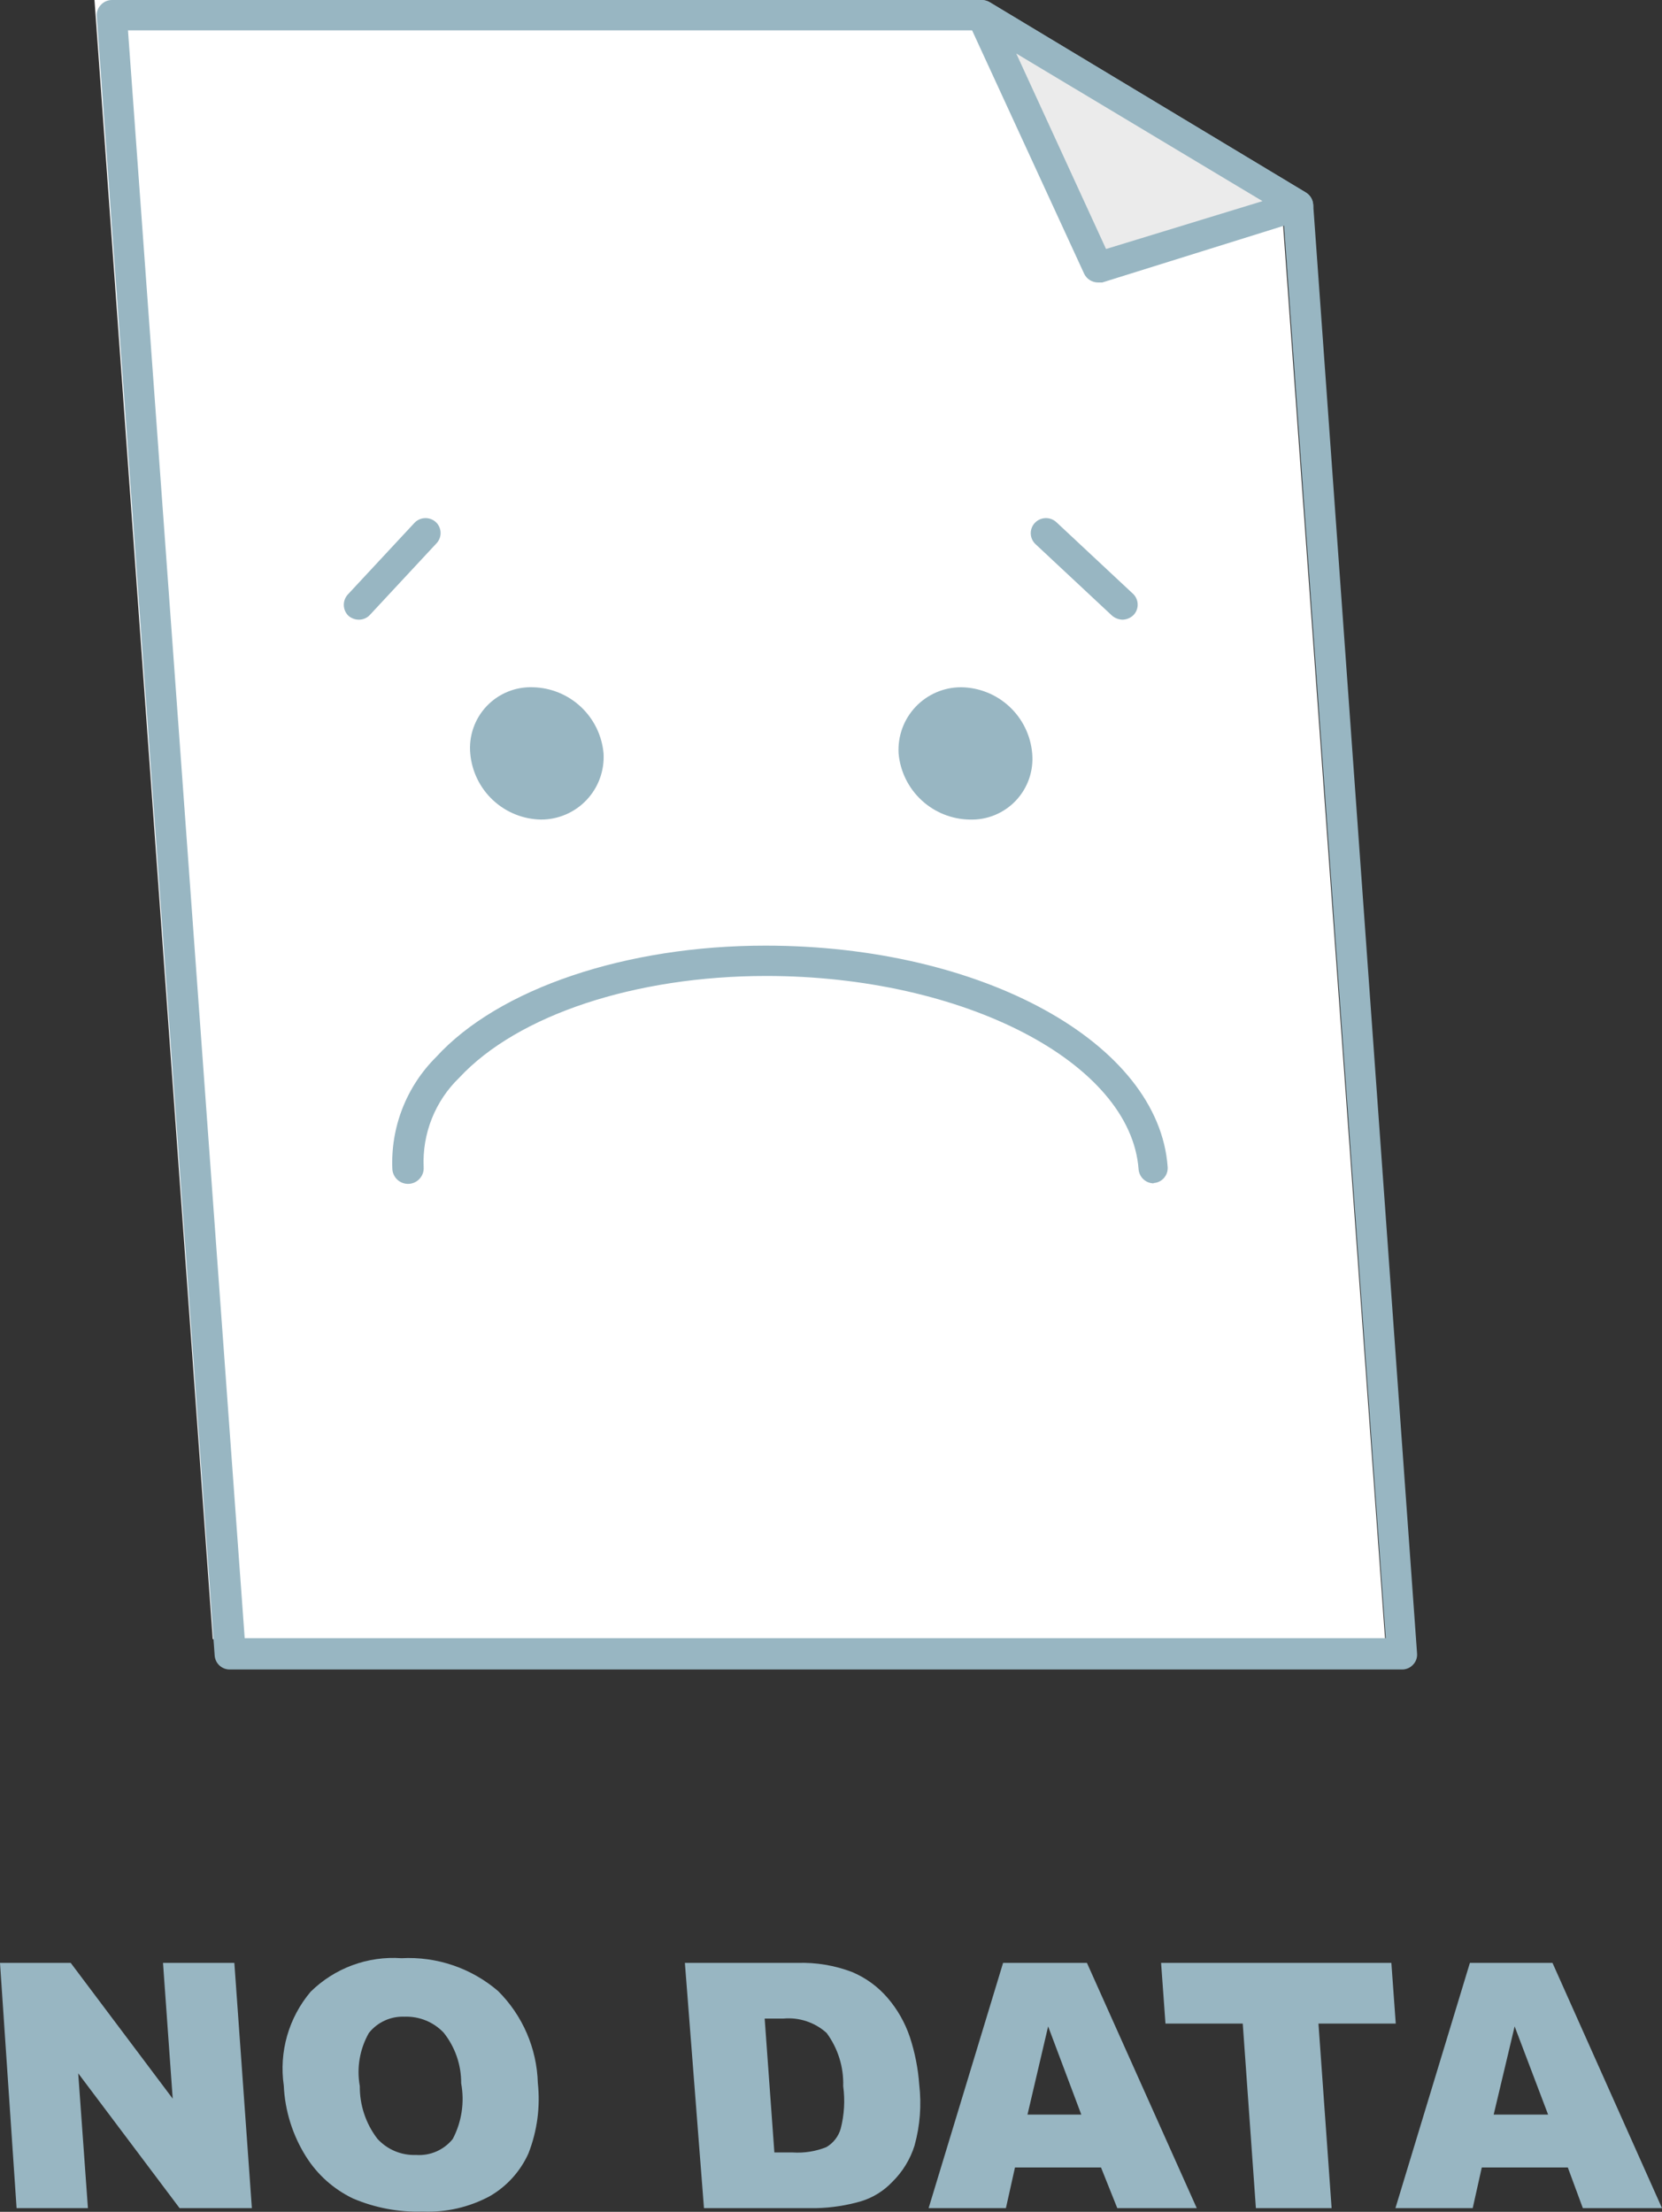 <svg width="299" height="398" viewBox="0 0 299 398" fill="none" xmlns="http://www.w3.org/2000/svg">
<rect x="0" y="0" width="299" height="398" fill="#333333" stroke="none"/>
<path d="M249.186 294.947L230.386 34.223L173.535 0H16.999L38.276 294.947H249.186Z" fill="white"/>
<path d="M252.285 300.407H41.375C40.677 300.423 40 300.168 39.486 299.696C38.972 299.224 38.661 298.571 38.617 297.874L17.397 2.927C17.37 2.557 17.421 2.185 17.547 1.836C17.673 1.487 17.871 1.168 18.128 0.901C18.377 0.623 18.68 0.399 19.019 0.244C19.358 0.089 19.726 0.006 20.098 0H176.634C177.128 0.017 177.611 0.152 178.042 0.394L234.892 34.617C235.275 34.836 235.598 35.146 235.833 35.518C236.069 35.891 236.21 36.316 236.243 36.756L254.931 297.48C254.97 297.86 254.924 298.243 254.798 298.603C254.671 298.964 254.467 299.291 254.199 299.563C253.954 299.826 253.658 300.037 253.329 300.182C253 300.327 252.645 300.404 252.285 300.407ZM44.021 294.778H249.302L230.839 38.388L176.128 5.46H23.025L44.021 294.778Z" fill="#98B6C2"/>
<path d="M233.485 36.981L176.635 2.758L197.518 48.126L233.485 36.981Z" fill="#EBEBEB"/>
<path d="M197.517 50.828C196.998 50.825 196.49 50.676 196.052 50.397C195.614 50.118 195.263 49.721 195.041 49.252L174.158 3.884C173.915 3.351 173.843 2.756 173.954 2.181C174.065 1.606 174.353 1.08 174.777 0.676C175.224 0.294 175.779 0.061 176.364 0.011C176.95 -0.04 177.536 0.094 178.042 0.394L234.892 34.617C235.351 34.893 235.722 35.293 235.961 35.772C236.2 36.25 236.298 36.787 236.243 37.319C236.171 37.837 235.952 38.324 235.613 38.723C235.275 39.121 234.829 39.415 234.33 39.571L198.305 50.828H197.517ZM182.826 9.625L198.981 44.805L227.125 36.193L182.826 9.625Z" fill="#98B6C2"/>
<path d="M108.583 135.597C108.667 137.127 108.438 138.657 107.91 140.095C107.383 141.534 106.567 142.849 105.513 143.961C104.459 145.072 103.189 145.957 101.781 146.561C100.374 147.166 98.857 147.476 97.325 147.474C94.112 147.416 91.034 146.171 88.685 143.977C86.336 141.784 84.882 138.799 84.604 135.597C84.459 134.051 84.646 132.492 85.151 131.024C85.656 129.556 86.468 128.213 87.533 127.084C88.599 125.954 89.893 125.065 91.329 124.475C92.765 123.886 94.31 123.609 95.862 123.664C99.08 123.735 102.159 124.993 104.507 127.195C106.855 129.398 108.306 132.39 108.583 135.597Z" fill="#98B6C2"/>
<path d="M185.697 135.597C185.833 137.138 185.641 138.691 185.132 140.152C184.623 141.613 183.809 142.95 182.745 144.073C181.68 145.196 180.389 146.08 178.958 146.666C177.526 147.252 175.986 147.528 174.439 147.474C171.22 147.418 168.135 146.174 165.777 143.982C163.418 141.79 161.953 138.804 161.662 135.597C161.57 134.063 161.793 132.526 162.317 131.081C162.841 129.637 163.656 128.315 164.71 127.197C165.765 126.079 167.038 125.188 168.449 124.581C169.861 123.973 171.382 123.661 172.919 123.664C176.151 123.709 179.251 124.956 181.613 127.163C183.975 129.369 185.431 132.376 185.697 135.597Z" fill="#98B6C2"/>
<path d="M207.536 212.936C206.852 212.924 206.196 212.659 205.697 212.191C205.198 211.722 204.89 211.085 204.835 210.403C203.427 191.209 173.37 175.617 137.852 175.617C114.268 175.617 93.104 182.653 82.634 193.911C80.483 195.985 78.799 198.493 77.692 201.269C76.586 204.045 76.083 207.024 76.217 210.009C76.243 210.379 76.196 210.75 76.078 211.101C75.961 211.453 75.775 211.777 75.532 212.057C75.041 212.622 74.346 212.968 73.6 213.021C72.853 213.073 72.117 212.826 71.552 212.336C70.987 211.845 70.641 211.15 70.588 210.403C70.421 206.672 71.035 202.946 72.392 199.467C73.75 195.987 75.819 192.829 78.469 190.196C89.726 177.869 112.635 170.158 137.683 170.158C176.691 170.158 208.493 187.663 210.069 210.009C210.092 210.364 210.045 210.72 209.93 211.057C209.815 211.393 209.634 211.704 209.399 211.971C209.164 212.237 208.878 212.455 208.558 212.611C208.239 212.767 207.891 212.858 207.536 212.88V212.936Z" fill="#98B6C2"/>
<path d="M64.51 111.506C63.823 111.492 63.164 111.233 62.652 110.774C62.14 110.258 61.852 109.56 61.852 108.832C61.852 108.105 62.14 107.407 62.652 106.89L74.641 94.001C75.155 93.505 75.841 93.228 76.555 93.228C77.269 93.228 77.955 93.505 78.469 94.001C78.721 94.252 78.921 94.55 79.057 94.878C79.193 95.207 79.264 95.559 79.264 95.914C79.264 96.27 79.193 96.622 79.057 96.951C78.921 97.279 78.721 97.577 78.469 97.828L66.48 110.718C66.222 110.976 65.914 111.178 65.575 111.313C65.237 111.449 64.874 111.514 64.51 111.506Z" fill="#98B6C2"/>
<path d="M201.907 111.506C201.224 111.474 200.571 111.217 200.05 110.774L186.259 97.884C185.999 97.632 185.792 97.331 185.65 96.997C185.509 96.663 185.436 96.305 185.436 95.942C185.436 95.58 185.509 95.222 185.65 94.888C185.792 94.554 185.999 94.252 186.259 94.001C186.773 93.505 187.459 93.228 188.173 93.228C188.887 93.228 189.573 93.505 190.087 94.001L203.877 106.89C204.129 107.141 204.329 107.44 204.466 107.768C204.602 108.097 204.672 108.449 204.672 108.804C204.672 109.16 204.602 109.512 204.466 109.84C204.329 110.169 204.129 110.467 203.877 110.718C203.342 111.218 202.639 111.499 201.907 111.506Z" fill="#98B6C2"/>
<path d="M0 353.205H12.721L31.071 377.634L29.326 353.205H42.16L45.312 397.335H32.309L14.072 373.075L15.817 397.335H2.983L0 353.205Z" fill="#98B6C2"/>
<path d="M51.052 375.27C50.618 372.273 50.825 369.218 51.659 366.307C52.494 363.396 53.937 360.696 55.893 358.384C58.032 356.281 60.593 354.656 63.407 353.617C66.222 352.579 69.224 352.151 72.216 352.361C78.559 352.017 84.79 354.134 89.609 358.271C94.024 362.668 96.583 368.592 96.758 374.82C97.222 379.116 96.643 383.46 95.069 387.485C93.612 390.725 91.17 393.424 88.09 395.196C84.394 397.177 80.234 398.13 76.044 397.954C71.738 398.091 67.454 397.284 63.492 395.59C60.022 393.924 57.094 391.309 55.049 388.047C52.634 384.206 51.257 379.803 51.052 375.27ZM64.73 375.27C64.676 378.723 65.786 382.094 67.882 384.839C68.761 385.807 69.842 386.571 71.047 387.077C72.253 387.582 73.555 387.818 74.862 387.766C76.11 387.853 77.36 387.638 78.507 387.138C79.653 386.638 80.662 385.869 81.448 384.895C83.064 381.821 83.599 378.292 82.967 374.876C82.991 371.566 81.879 368.347 79.815 365.758C78.913 364.807 77.82 364.06 76.606 363.565C75.393 363.07 74.089 362.839 72.779 362.887C71.555 362.834 70.335 363.071 69.22 363.58C68.104 364.089 67.125 364.854 66.363 365.814C64.715 368.714 64.137 372.1 64.73 375.383V375.27Z" fill="#98B6C2"/>
<path d="M123.214 353.205H143.477C146.818 353.099 150.146 353.654 153.272 354.838C155.745 355.874 157.942 357.474 159.688 359.51C161.461 361.576 162.817 363.965 163.685 366.546C164.597 369.317 165.165 372.191 165.373 375.101C165.806 378.78 165.519 382.508 164.529 386.077C163.754 388.549 162.381 390.792 160.533 392.607C158.991 394.238 157.051 395.441 154.904 396.097C152.286 396.856 149.58 397.272 146.855 397.335H126.647L123.214 353.205ZM137.567 363.225L139.312 387.316H142.633C144.687 387.45 146.745 387.123 148.656 386.359C149.916 385.629 150.844 384.438 151.245 383.038C151.89 380.539 152.042 377.94 151.695 375.383C151.803 371.949 150.752 368.578 148.712 365.814C147.667 364.869 146.437 364.15 145.1 363.705C143.763 363.259 142.348 363.095 140.945 363.225H137.567Z" fill="#98B6C2"/>
<path d="M198.077 390.018H182.598L180.966 397.335H167.062L180.459 353.205H195.544L215.301 397.335H201.004L198.077 390.018ZM194.531 380.505L188.564 364.632L184.849 380.505H194.531Z" fill="#98B6C2"/>
<path d="M208.884 353.205H250.312L251.1 364.125H237.196L239.561 397.335H225.939L223.575 364.125H209.672L208.884 353.205Z" fill="#98B6C2"/>
<path d="M282.057 390.018H266.578L264.946 397.335H251.043L264.439 353.205H279.299L299 397.335H284.759L282.057 390.018ZM278.511 380.505L272.489 364.632L268.717 380.505H278.511Z" fill="#98B6C2"/>
</svg>
